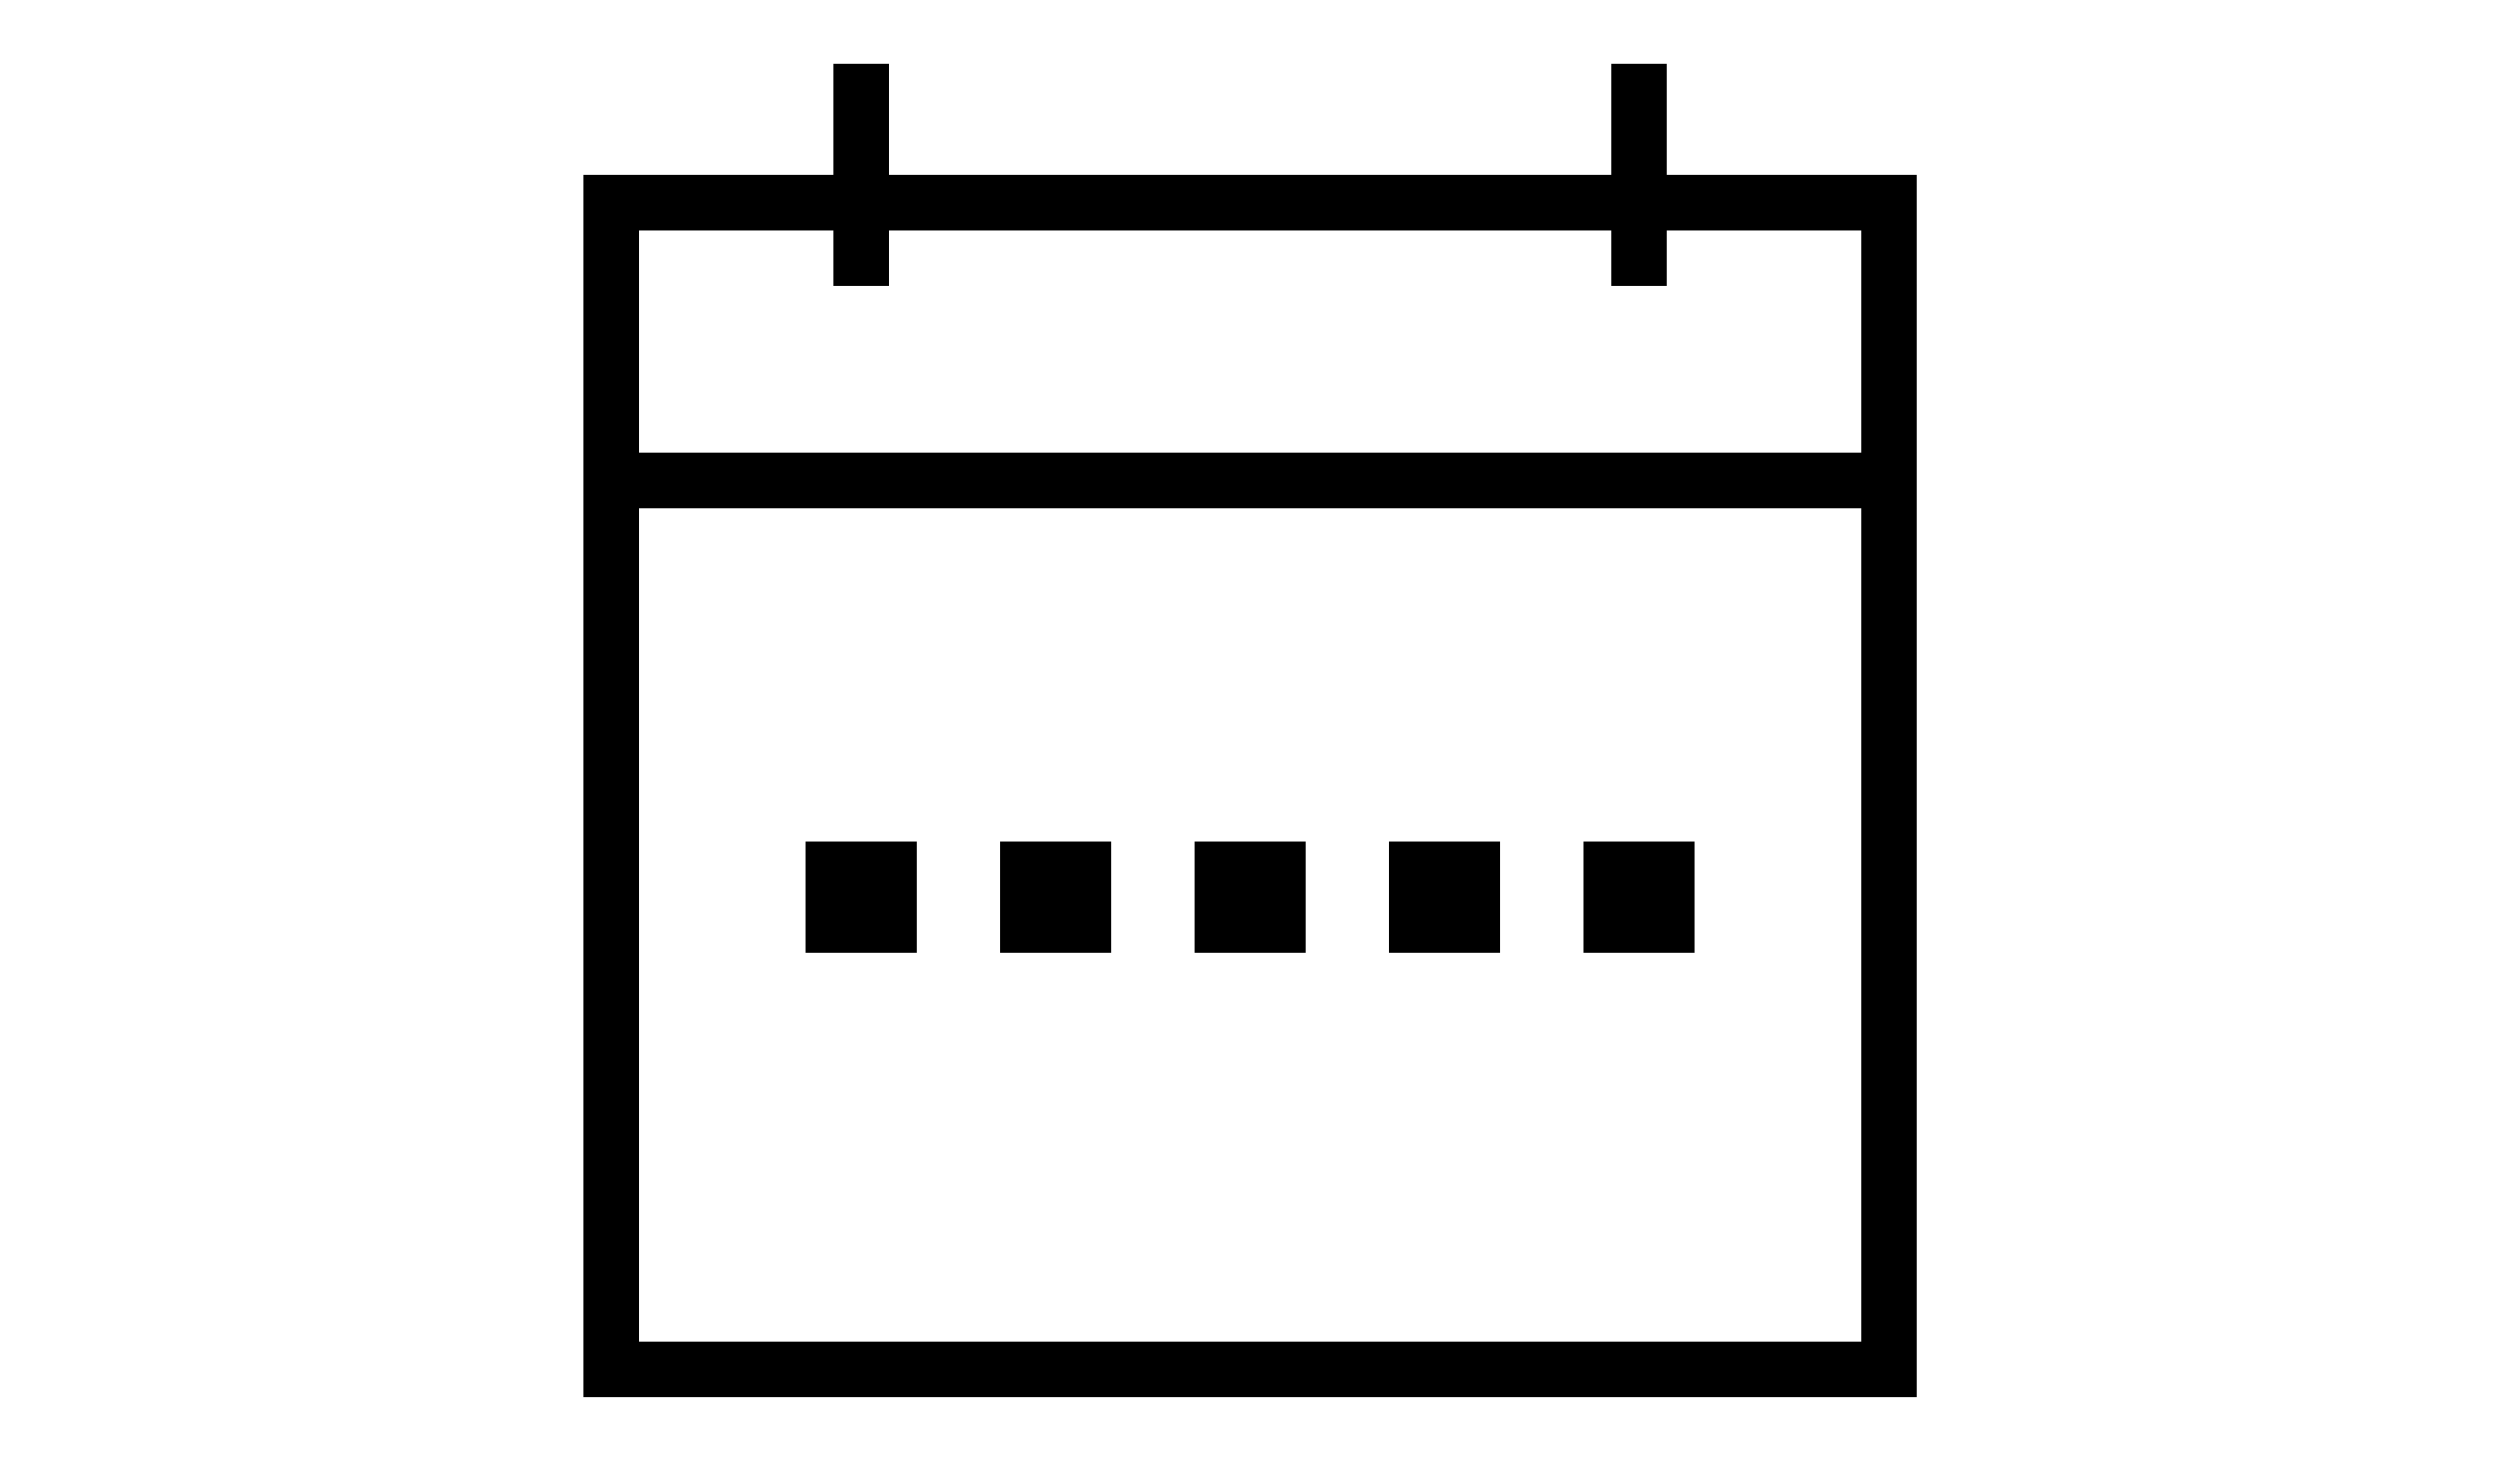 <?xml version="1.0" encoding="utf-8"?>
<!-- Generator: Adobe Illustrator 16.0.0, SVG Export Plug-In . SVG Version: 6.00 Build 0)  -->
<!DOCTYPE svg PUBLIC "-//W3C//DTD SVG 1.1//EN" "http://www.w3.org/Graphics/SVG/1.1/DTD/svg11.dtd">
<svg version="1.1" id="Layer_1" xmlns="http://www.w3.org/2000/svg" xmlns:xlink="http://www.w3.org/1999/xlink" x="0px" y="0px"
	 width="960px" height="560px" viewBox="0 0 960 560" style="enable-background:new 0 0 960 560;" xml:space="preserve">
<path d="M576.023,323.161h-42.658v42.71h42.658V323.161z M650.713,323.161h-42.658v42.71h42.658V323.161z M501.385,323.161h-42.658
	v42.71h42.658V323.161z M352.055,323.161h-42.723v42.71h42.723V323.161z M426.688,323.161h-42.658v42.71h42.658V323.161z
	 M640.035,67.148V24.496h-21.303v42.652H341.372V24.496h-21.355v42.652h-95.993v469.355h512.006V67.148H640.035z M714.727,515.2
	H245.384v-320.02h469.342V515.2z M714.727,173.819H245.384V88.51h74.632v21.296h21.355V88.51h277.361v21.296h21.303V88.51h74.691
	V173.819z M714.727,173.819"/>
</svg>
